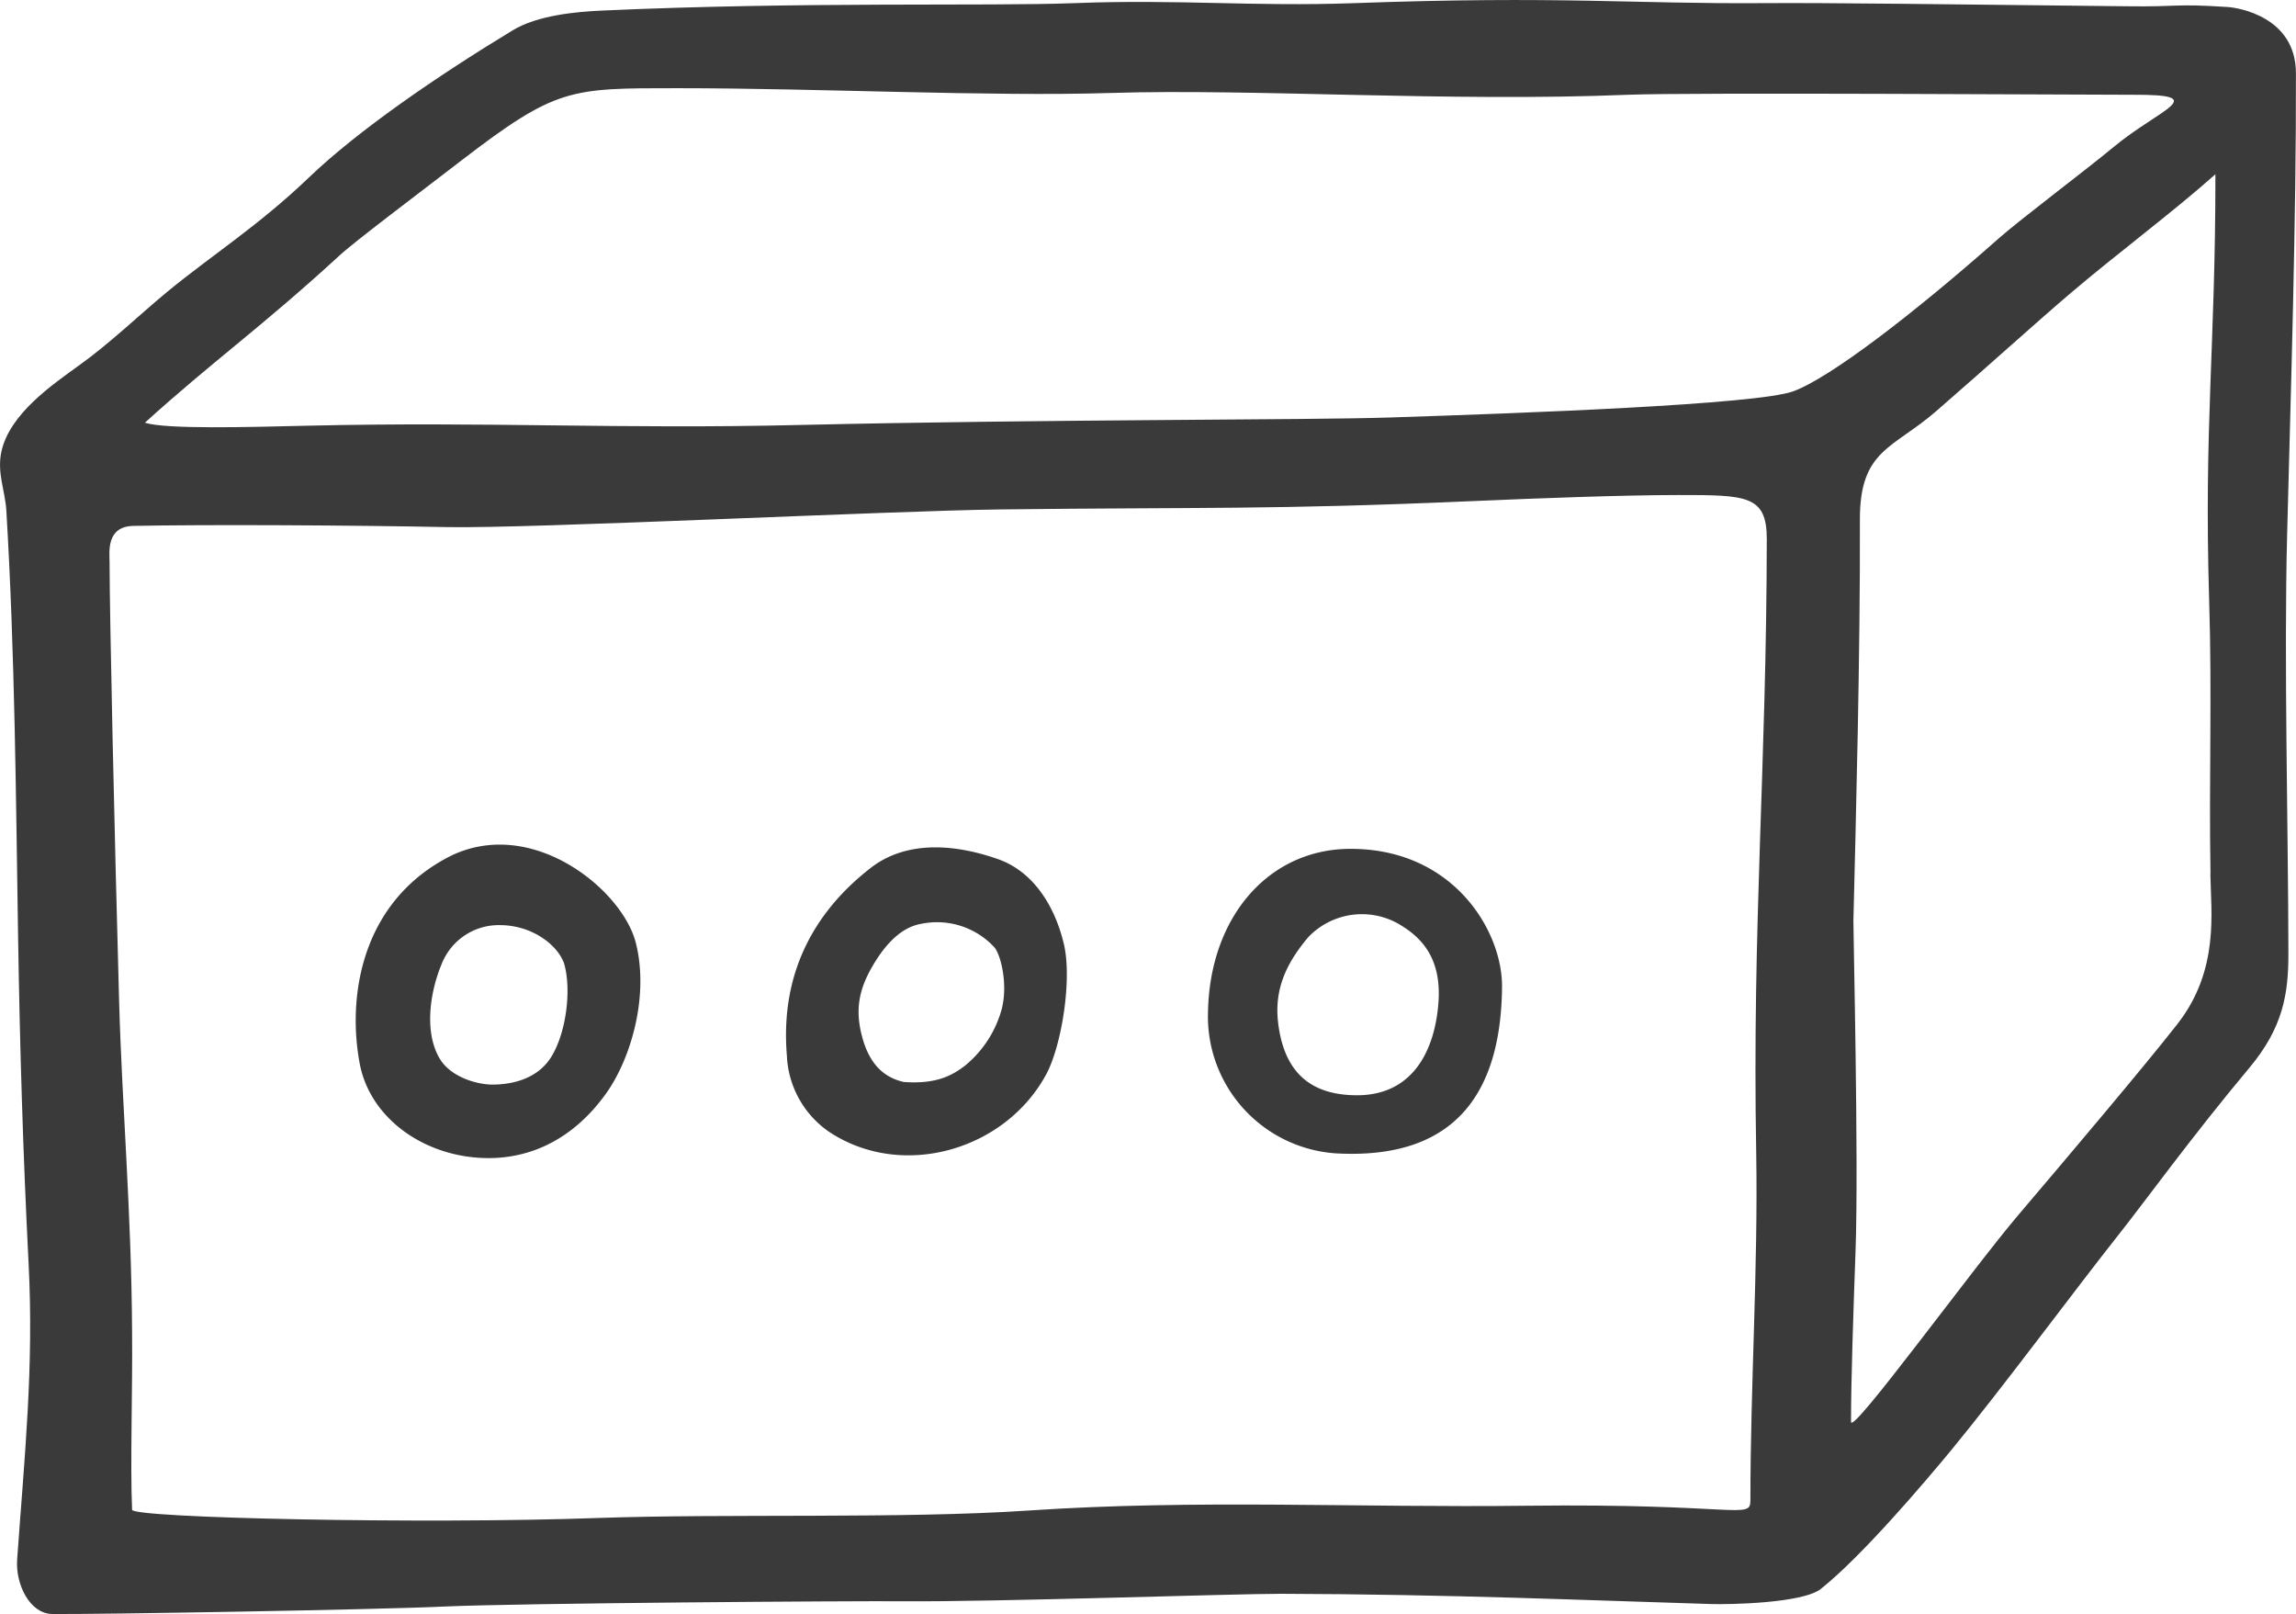 <svg xmlns="http://www.w3.org/2000/svg" viewBox="0 0 308.04 216.5">
<defs>
    <style>.cls-1{fill:#3a3a3a;}</style>
</defs>
<title>logo</title>

<g id="myLogo">
    <path id="boxFrame" class="cls-1" d="M306.85,71.68c.5-19.47,1.23-42.35,1.18-61.85,0-7.59-7.76-8.8-9.15-8.89-7.45-.48-6.17,0-13.63-.1C261.78.58,245,.36,236.75.42c-17.84.13-27.25-1-55,0-13.69.49-23.52-.54-37.56,0-11.74.45-36.31-.23-63.48,1-3.42.16-8.59.62-11.93,2.65C58.62,10.23,48,17.52,41.4,23.85s-13,10.4-18.89,15.23c-3.92,3.24-7.79,7-12,10C7.18,51.5,1.27,55.48.18,60.61c-.6,2.8.51,5.24.67,7.86C2,87.59,2.13,106.71,2.43,125.85c.23,14.49.66,29,1.4,43.49.73,14-.53,25.78-1.53,39.86C2.07,212.52,4,216.45,7,216.49c5.54.07,43.88-.58,52.58-1,10.6-.47,54.54-.76,61.44-.71,12.4.11,44.13-1,50.89-1,22.55.06,41.38.89,57.83,1.38,2,.05,12.07-.06,14.57-2.05,5.51-4.39,13.88-14.24,17.56-18.7,6.81-8.27,16.79-21.77,22.32-28.73,3.42-4.3,9.89-13.26,17.6-22.46,4.53-5.41,5.23-9.95,5.23-15.26C307,110.94,306.41,88.76,306.85,71.68Zm-71.23,82.95c.26,15.42-.78,31.12-.78,46.64,0,2.61-1.75.37-30,.7-22.6.28-44.26-.88-66.81.64-17,1.14-40.69.4-57.74,1-23.63.85-62.52,0-62.57-1.1-.26-6.26.08-16.13,0-23.92-.08-16-1.36-30.47-1.74-44.33-.63-22.85-1.27-51.33-1.28-58.88,0-1.28-.5-4.76,3.18-4.84,9.83-.2,29.63-.09,42,.16,11.12.23,59.52-2.19,74.31-2.37,27.32-.32,36.21.07,63.48-1.12,9-.39,19.86-.8,27.47-.81,9.14,0,11.9,0,11.9,5.89C237,103,235.07,123.88,235.62,154.63ZM240.55,52.5c-4.94,1.76-36.07,2.92-54.13,3.5-11,.36-45.74.23-79,1-24.65.59-41.48-.47-66.16.1-8,.19-19,.5-21.82-.4,8.88-8.07,15.63-12.81,26-22.33,2-1.88,10.8-8.48,16.43-12.82,12.77-9.81,14.59-9.72,29-9.72,19.19,0,42,1.15,58.15.64,19.22-.6,45.27,1.23,69.43.24,8.17-.33,60.27,0,67.65,0,10.77-.05,3.65,1.88-2.52,7-3.74,3.11-12.53,9.7-15.52,12.35C256.83,42,245.47,50.74,240.55,52.5Zm56,64.73c.08,5.1,1.25,12.88-4.43,20.14-4.44,5.68-15.1,18.27-21.35,25.62s-22.43,29.65-22.43,27.72c0-5.81.33-15.15.61-23,.43-12-.32-43.28-.29-44.19.34-13.72.93-36.17.87-53.9,0-9.32,4.45-9.44,10.25-14.48,7.42-6.45,13.37-11.86,17.89-15.71,6.37-5.43,13.89-11,19.56-16.06,0,23.39-1.55,33.6-.84,57.24C296.79,93.14,296.35,104.64,296.57,117.23Z"/>
    <path id="circle1" class="cls-1" d="M85.29,126.41c1.81,7.05-.56,15.54-4.06,20.38-5.65,7.77-13,9.33-19.19,8.24-6.94-1.23-12.58-6-13.78-12.37-1.75-9.33.4-22,12.36-27.93C71.55,109.58,83.47,119.37,85.29,126.41Zm-9.63,2.76c-.9-2.45-4.29-5.08-8.6-5.08a8.22,8.22,0,0,0-7.74,5.06c-1.71,4-2.44,9.51-.23,13,1.48,2.32,4.93,3.38,7.19,3.33,2.61-.05,5.76-.82,7.56-3.53C76,138.66,76.71,132.62,75.66,129.17Z"/>
    <path id="circle2" class="cls-1" d="M140.35,144.13c-5.56,10.25-19.44,14.17-29.18,7.64a13.08,13.08,0,0,1-5.6-10.2c-.88-10.56,3.28-19,11.33-25.22,5-3.8,11.63-3,17-1.11,4.56,1.6,7.52,6,8.8,11.25C143.9,131.27,142.42,140.32,140.35,144.13Zm-5.9-9c.78-3.38-.25-7.28-1.11-8.14a10.48,10.48,0,0,0-9.72-3.08c-2.75.46-4.76,2.79-6.15,5-2.16,3.46-3,6.47-1.57,10.95,1,3,2.73,4.67,5.35,5.27,4.4.31,6.49-.87,8.22-2.19A14.89,14.89,0,0,0,134.45,135.15Z"/>
    <path id="circle3" class="cls-1" d="M162.07,135.73c.25-12.78,8.16-21.81,19-21.87,13.85-.08,20.45,10.92,20.45,18.42-.1,12.75-5,23.42-22.36,22.42A18.41,18.41,0,0,1,162.07,135.73Zm20,11.18c7.62,0,10.47-6.22,10.92-12.47s-2.61-8.91-5.34-10.51a9.94,9.94,0,0,0-12.17,1.82c-2.94,3.51-4.54,7-4,11.45C172.28,143.84,175.82,146.88,182,146.91Z"/>
</g>

</svg>